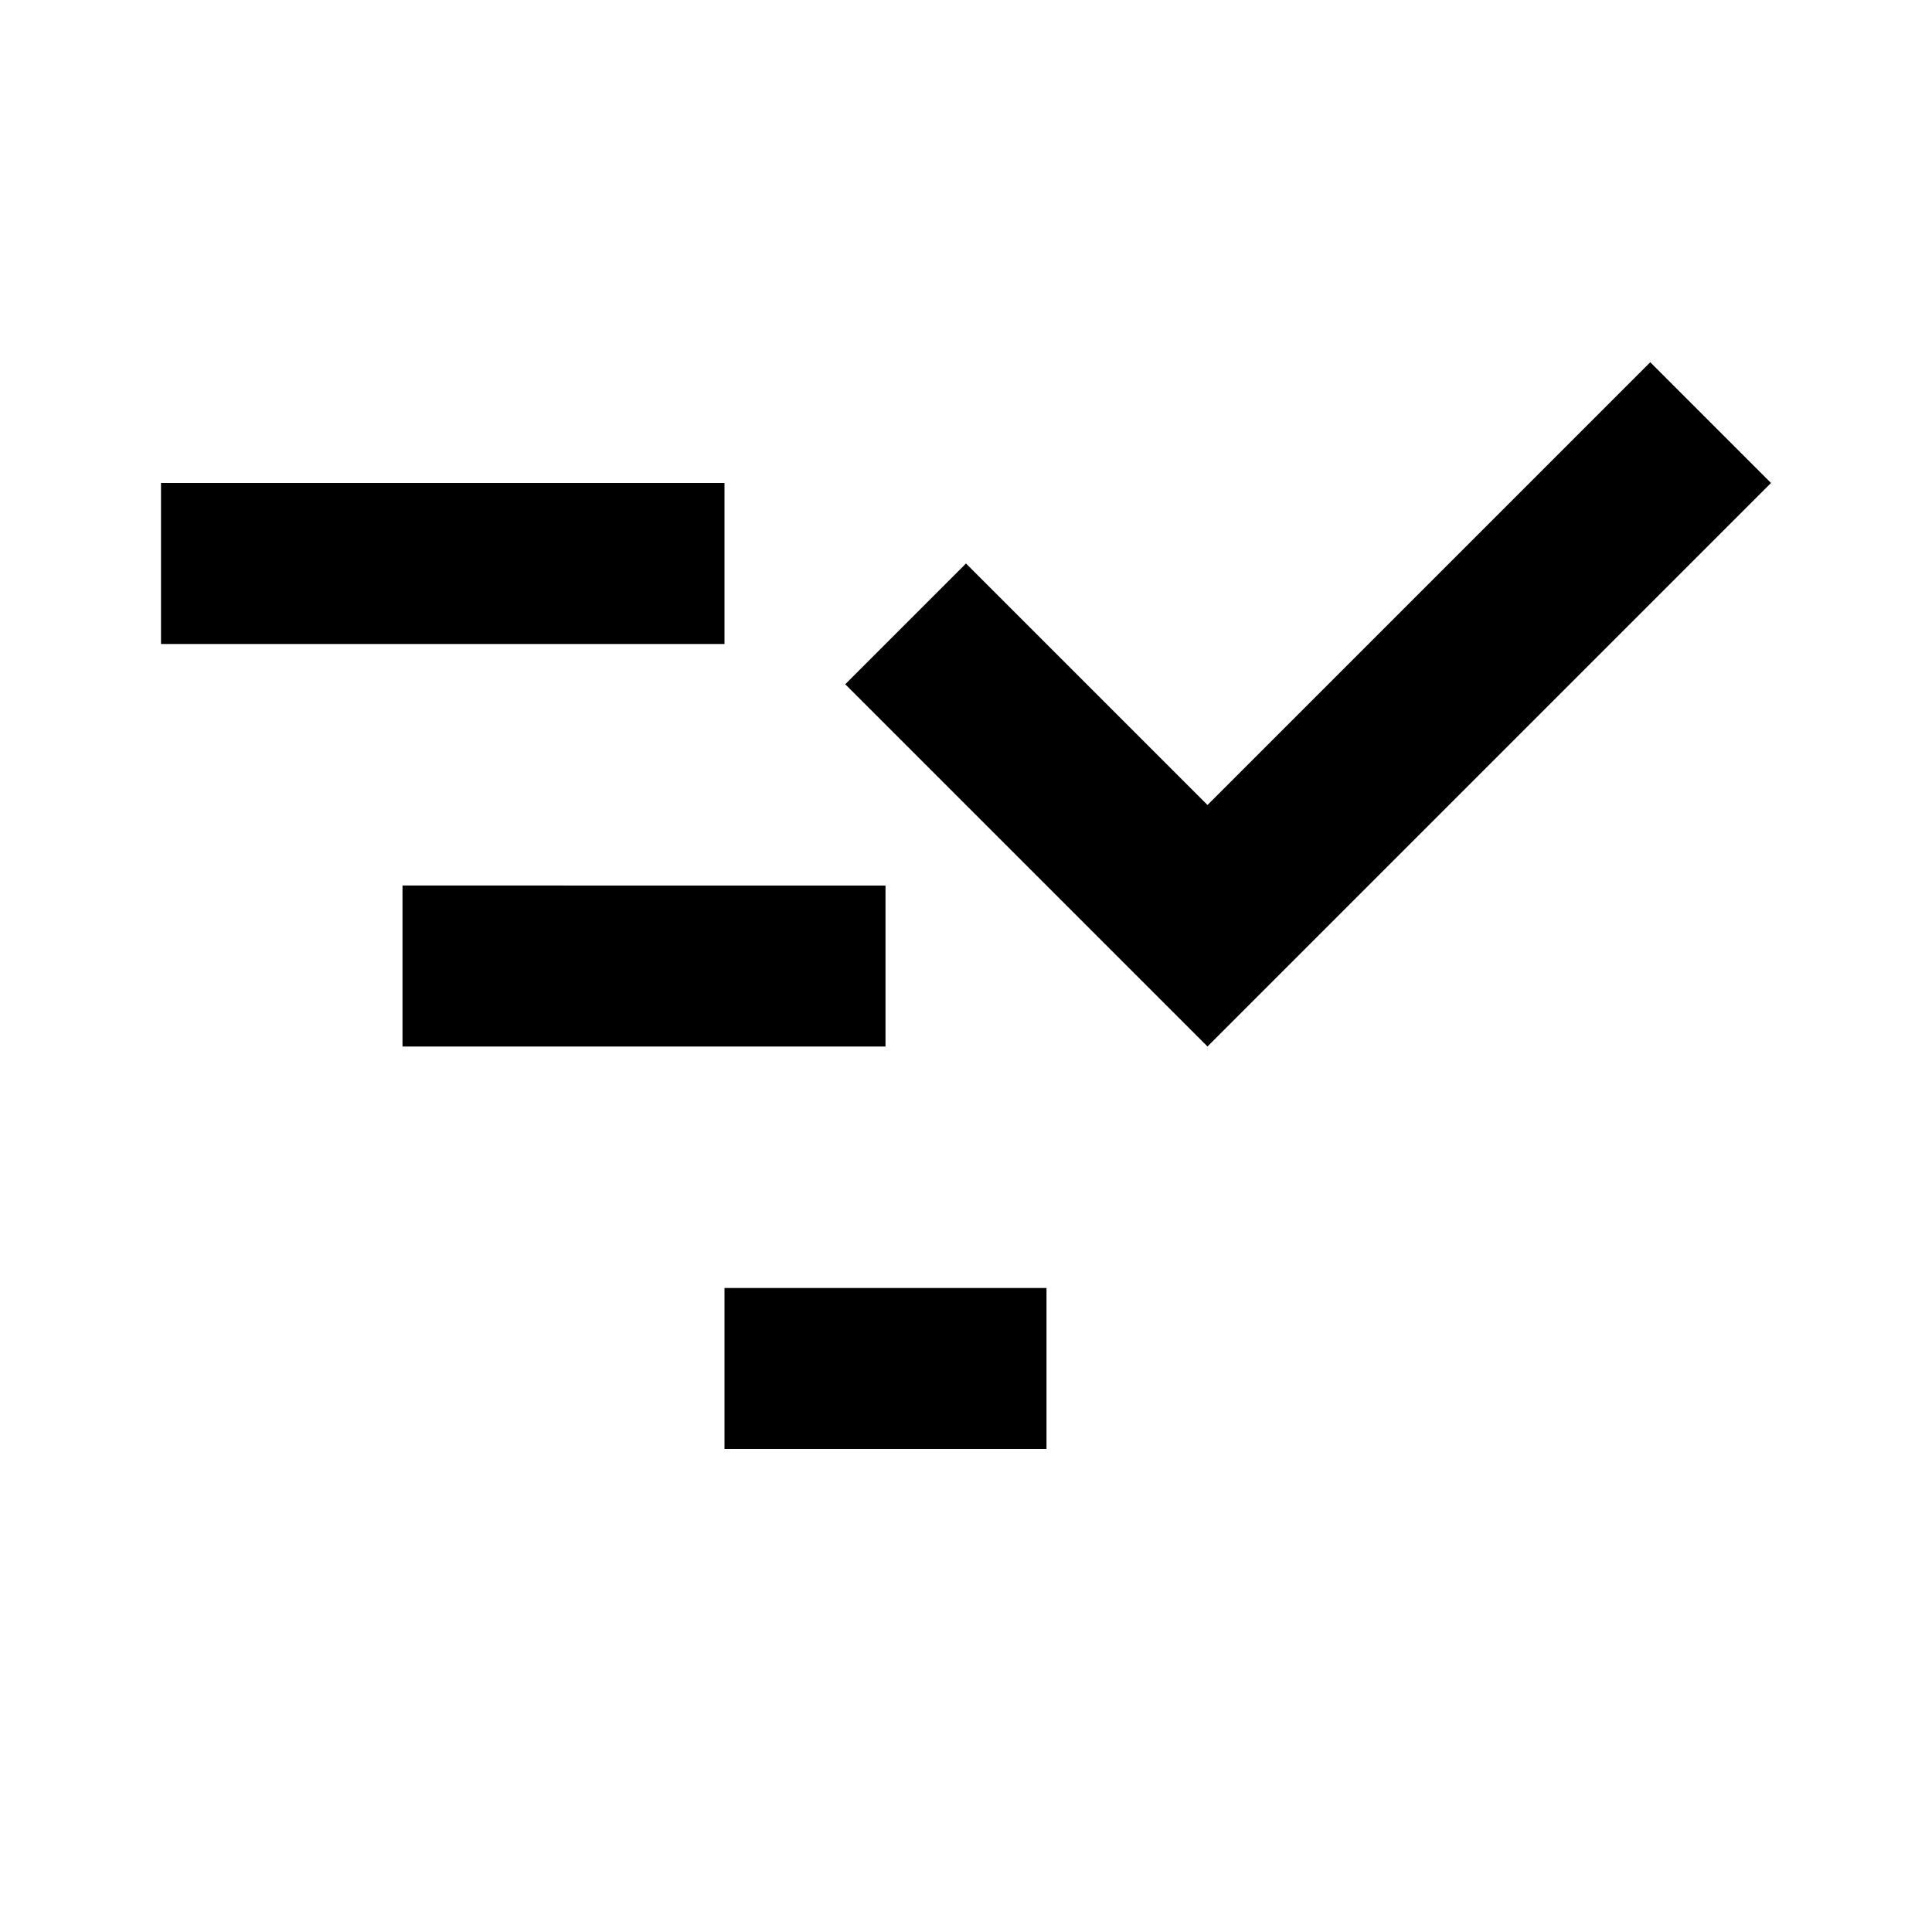 <svg xmlns="http://www.w3.org/2000/svg" viewBox="0 0 24 24">
  <path d="M9 18h4v-2H9v2zM2 6v2h7V6H2zm3 7h6v-2H5v2z"/>
  <path d="M0 0h24v24H0V0z" fill="none"/>
  <path d="M20.5 4.5L22 6l-7 7-4.5-4.5L12 7l3 3z"/>
</svg>
